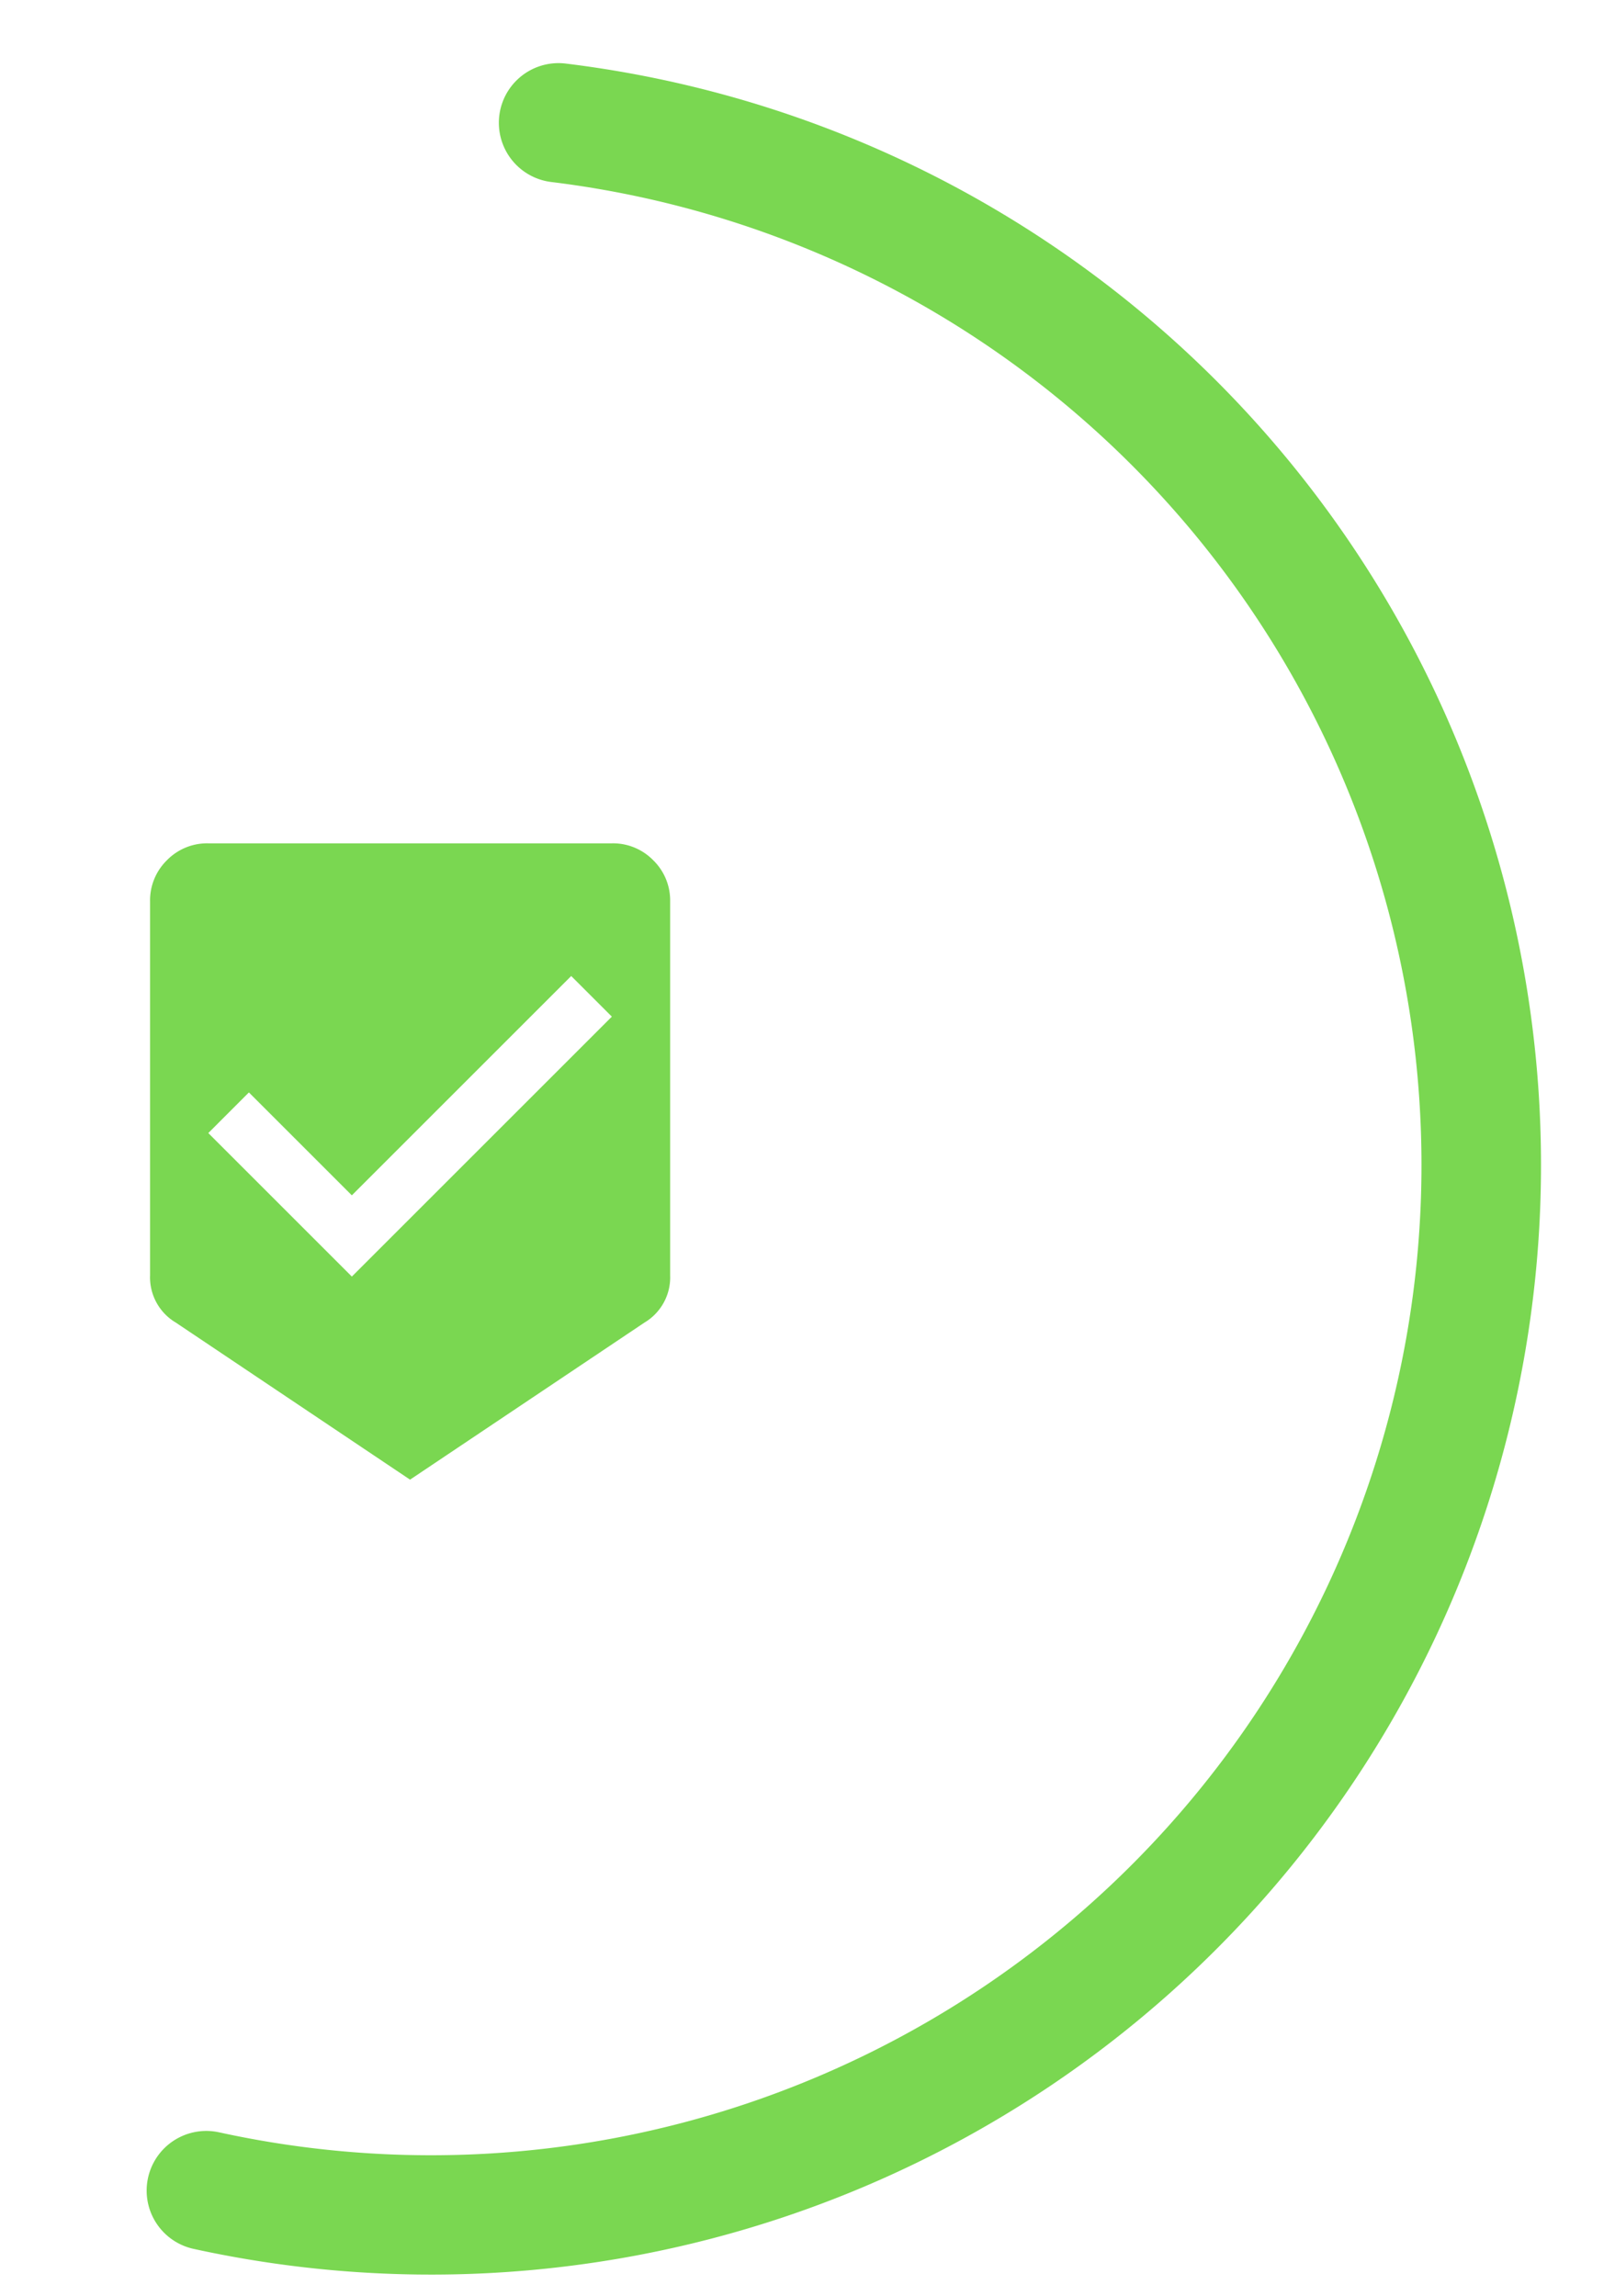 <svg xmlns="http://www.w3.org/2000/svg" width="59.932" height="85.22" viewBox="0 0 59.932 85.22">
  <g id="Groupe_986" data-name="Groupe 986" transform="translate(-296.694 -620.996)">
    <path id="badge-check" d="M17.136.375A2.086,2.086,0,0,1,18.669,1,2.083,2.083,0,0,1,19.3,2.536v13.87a1.954,1.954,0,0,1-.955,1.759L9.648,23.994.955,18.164A1.954,1.954,0,0,1,0,16.405V2.536A2.086,2.086,0,0,1,.628,1,2.083,2.083,0,0,1,2.161.375ZM7.488,16.456l9.648-9.648L15.628,5.3,7.488,13.441,3.668,9.621,2.161,11.129Z" transform="translate(302.263 651.924)" fill="#7ad751"/>
    <path id="Tracé_283" data-name="Tracé 283" d="M18.4,2.213A2.213,2.213,0,0,1,21.034.04,41.168,41.168,0,1,1,1.589,79.953a2.213,2.213,0,0,1-1.342-3.14h0a2.213,2.213,0,0,1,2.59-1.107A36.741,36.741,0,1,0,20.192,4.386,2.213,2.213,0,0,1,18.4,2.213Z" transform="matrix(0.998, -0.07, 0.07, 0.998, 296.694, 624.788)" fill="#7ad751"/>
  </g>
</svg>

